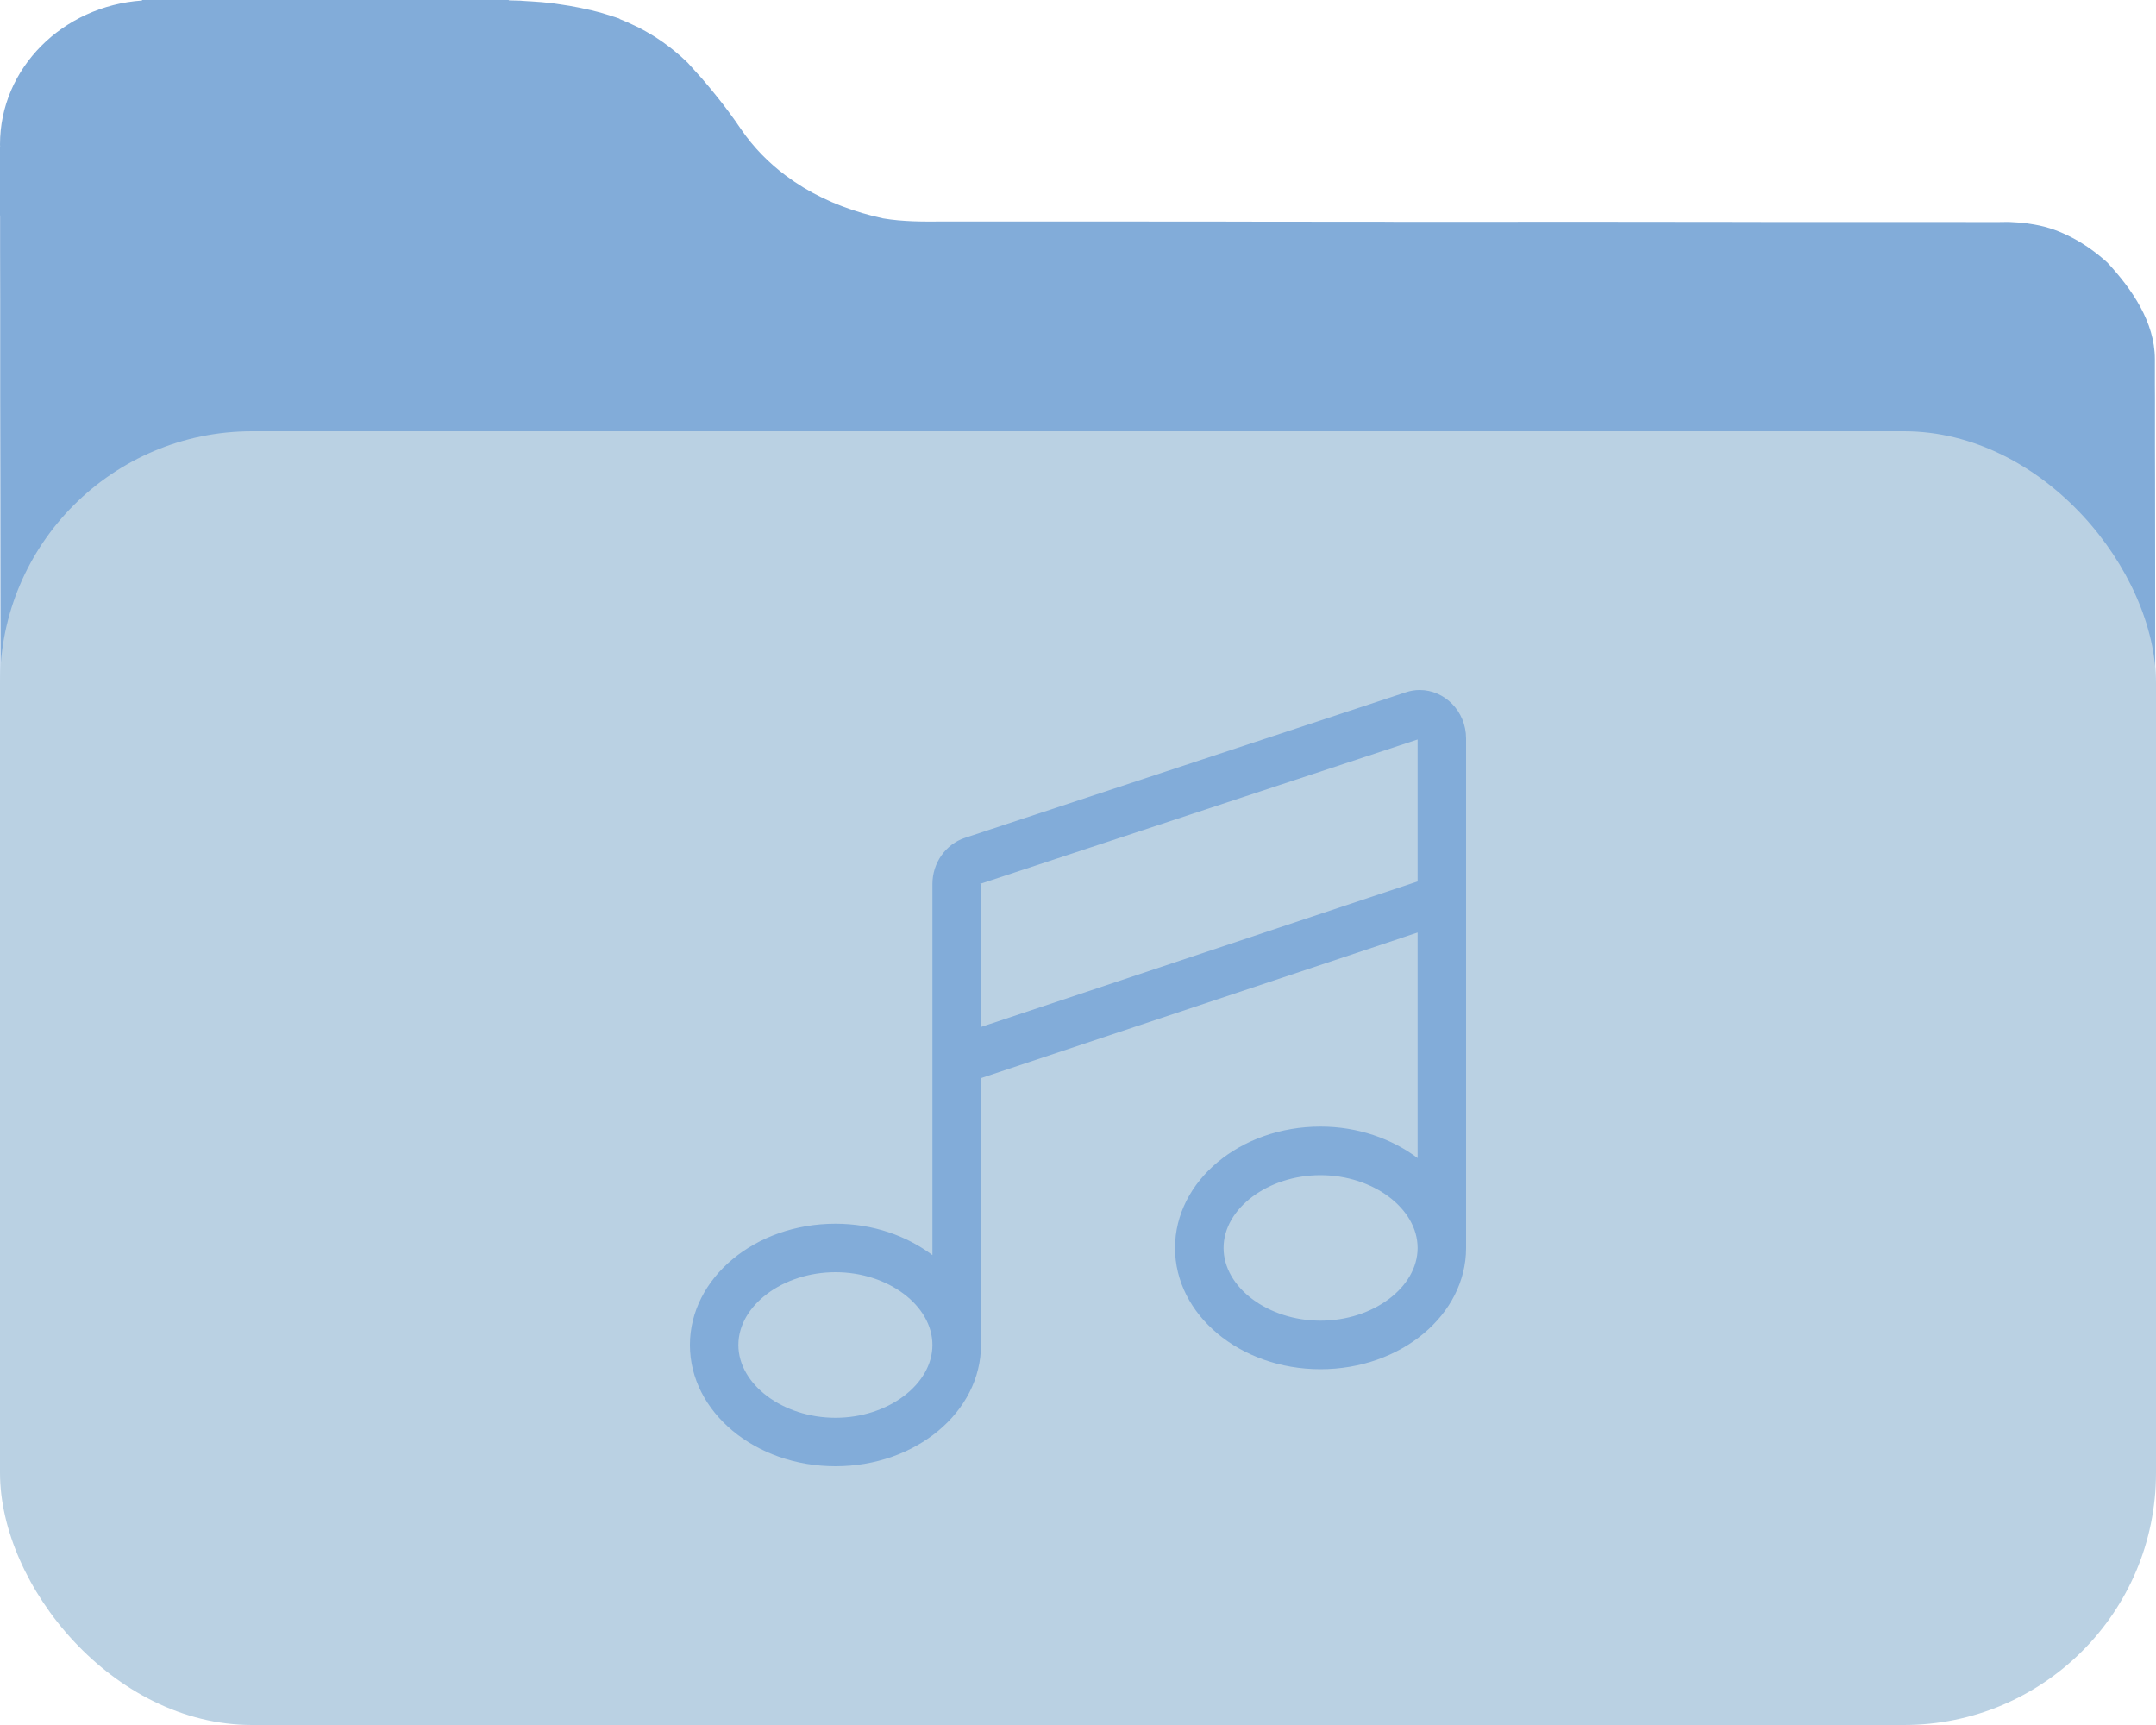 <svg width="25" height="20" viewBox="0 0 25 20" fill="none" xmlns="http://www.w3.org/2000/svg">
<path d="M5.899 0.004C5.948 0.005 5.996 0.006 6.044 0.008L6.046 0.009C6.076 0.01 6.107 0.013 6.137 0.015C6.14 0.015 6.143 0.014 6.146 0.015C6.237 0.02 6.327 0.028 6.416 0.039C6.42 0.04 6.424 0.04 6.429 0.041C6.451 0.044 6.474 0.047 6.497 0.051C6.573 0.061 6.649 0.075 6.724 0.09C6.727 0.091 6.73 0.091 6.733 0.092C6.776 0.101 6.818 0.11 6.86 0.12C6.903 0.131 6.945 0.141 6.987 0.153C6.989 0.154 6.991 0.155 6.993 0.155C7.005 0.159 7.017 0.163 7.028 0.166C7.041 0.17 7.053 0.173 7.065 0.177C7.068 0.178 7.07 0.179 7.072 0.18C7.111 0.192 7.151 0.204 7.189 0.218C7.187 0.219 7.183 0.218 7.181 0.219C7.248 0.245 7.314 0.274 7.38 0.307C7.387 0.31 7.395 0.314 7.402 0.317C7.46 0.347 7.516 0.379 7.572 0.413C7.581 0.418 7.589 0.423 7.598 0.429C7.652 0.463 7.705 0.501 7.758 0.541C7.777 0.556 7.796 0.57 7.815 0.586C7.868 0.629 7.921 0.675 7.972 0.725L8.139 0.91C8.193 0.973 8.246 1.036 8.298 1.101C8.402 1.229 8.501 1.362 8.594 1.5C8.739 1.711 8.915 1.889 9.112 2.036C9.178 2.085 9.246 2.131 9.316 2.174C9.598 2.344 9.913 2.461 10.24 2.532C10.472 2.571 10.702 2.57 10.937 2.568H12.879L14.211 2.569C14.363 2.57 14.515 2.57 14.667 2.57C14.723 2.57 14.725 2.57 14.782 2.57L16.078 2.571C16.117 2.571 16.157 2.572 16.197 2.572C16.837 2.573 17.477 2.572 18.116 2.571L20.089 2.573C20.494 2.574 20.899 2.575 21.304 2.574H22.617L23.139 2.575C23.188 2.575 23.239 2.574 23.29 2.573L23.457 2.583C23.48 2.585 23.502 2.59 23.524 2.593C23.608 2.605 23.689 2.621 23.767 2.646C23.838 2.668 23.906 2.696 23.974 2.729C24.136 2.806 24.289 2.911 24.436 3.044C24.719 3.349 24.986 3.734 24.987 4.161V4.454C24.988 4.535 24.988 4.535 24.988 4.617C24.989 4.798 24.988 4.979 24.988 5.159C24.988 5.288 24.989 5.419 24.989 5.548C24.99 5.9 24.99 6.252 24.99 6.604C24.99 6.823 24.991 7.044 24.991 7.264C24.992 7.873 24.992 8.483 24.992 9.093V9.329C24.992 9.408 24.993 9.487 24.993 9.566C24.993 9.606 24.993 9.645 24.993 9.686C24.993 10.322 24.994 10.958 24.995 11.594C24.996 12.247 24.997 12.901 24.997 13.555C24.997 13.921 24.997 14.289 24.998 14.655C24.999 15 25 15.345 24.999 15.69C24.999 15.817 25 15.944 25 16.07C25.004 17.141 24.929 18.041 24.148 18.855C24.078 18.922 24.008 18.983 23.938 19.041L23.807 19.154C23.773 19.183 23.739 19.211 23.705 19.24C23.703 19.233 23.701 19.227 23.698 19.22C23.445 19.391 23.186 19.51 22.909 19.59C22.843 19.63 22.792 19.653 22.735 19.668C22.568 19.723 22.399 19.725 22.195 19.725C22.133 19.725 22.071 19.724 22.008 19.725C21.917 19.728 21.824 19.733 21.729 19.732C21.646 19.733 21.563 19.733 21.48 19.733C21.254 19.734 21.027 19.733 20.801 19.733C20.556 19.733 20.312 19.734 20.067 19.734C19.588 19.735 19.109 19.736 18.63 19.736C18.241 19.736 17.851 19.736 17.462 19.736C16.357 19.737 15.252 19.738 14.148 19.738H13.786C12.82 19.738 11.854 19.739 10.889 19.74C9.897 19.742 8.904 19.742 7.912 19.742C7.355 19.742 6.798 19.743 6.241 19.744C5.767 19.745 5.293 19.745 4.818 19.744C4.577 19.744 4.335 19.744 4.094 19.745H3.188C2.289 19.751 1.518 19.51 0.854 18.885C0.187 18.179 0.013 17.422 0.014 16.486C0.014 16.423 0.013 16.36 0.013 16.295C0.012 16.121 0.013 15.946 0.013 15.771C0.013 15.583 0.012 15.395 0.012 15.207C0.011 14.796 0.01 14.383 0.01 13.972C0.01 13.715 0.01 13.457 0.01 13.2C0.009 12.488 0.008 11.776 0.008 11.063V10.37C0.008 9.627 0.007 8.883 0.006 8.14C0.005 7.376 0.004 6.611 0.004 5.847C0.004 5.418 0.003 4.989 0.002 4.561C0.001 4.196 0.002 3.831 0.002 3.466C0.002 3.28 0.002 3.093 0.001 2.907C0.001 2.771 0.001 2.634 0.001 2.498H0V1.701H0.001C0.001 1.692 0 1.683 0 1.674C0 0.791 0.726 0.07 1.647 0.006V0H5.899V0.004Z" fill="#82ACD9"/>
<rect y="5" width="25" height="15" rx="2.923" fill="#BAD1E3"/>
<path d="M17 8.563C17 8.242 16.748 8 16.463 8C16.41 8 16.355 8.008 16.3 8.027L11.189 9.714C10.966 9.788 10.812 10.004 10.812 10.25V14.552C10.514 14.328 10.122 14.188 9.688 14.188C8.756 14.188 8 14.817 8 15.594C8 16.37 8.756 17 9.688 17C10.62 17 11.375 16.37 11.375 15.594V12.5L16.438 10.812V13.427C16.139 13.203 15.747 13.062 15.312 13.062C14.38 13.062 13.625 13.692 13.625 14.469C13.625 15.245 14.38 15.875 15.312 15.875C16.244 15.875 17 15.245 17 14.469C17 14.468 17 14.468 17 14.467L17 8.563ZM9.688 16.438C9.078 16.438 8.562 16.051 8.562 15.594C8.562 15.136 9.078 14.75 9.688 14.75C10.297 14.75 10.812 15.136 10.812 15.594C10.812 16.051 10.297 16.438 9.688 16.438ZM16.438 10.22L11.375 11.907V10.25H11.365V10.248L16.438 8.574V10.22V10.22ZM15.312 15.312C14.703 15.312 14.188 14.926 14.188 14.469C14.188 14.011 14.703 13.625 15.312 13.625C15.922 13.625 16.438 14.011 16.438 14.469C16.438 14.926 15.922 15.312 15.312 15.312Z" fill="#82ACD9"/>
</svg>
